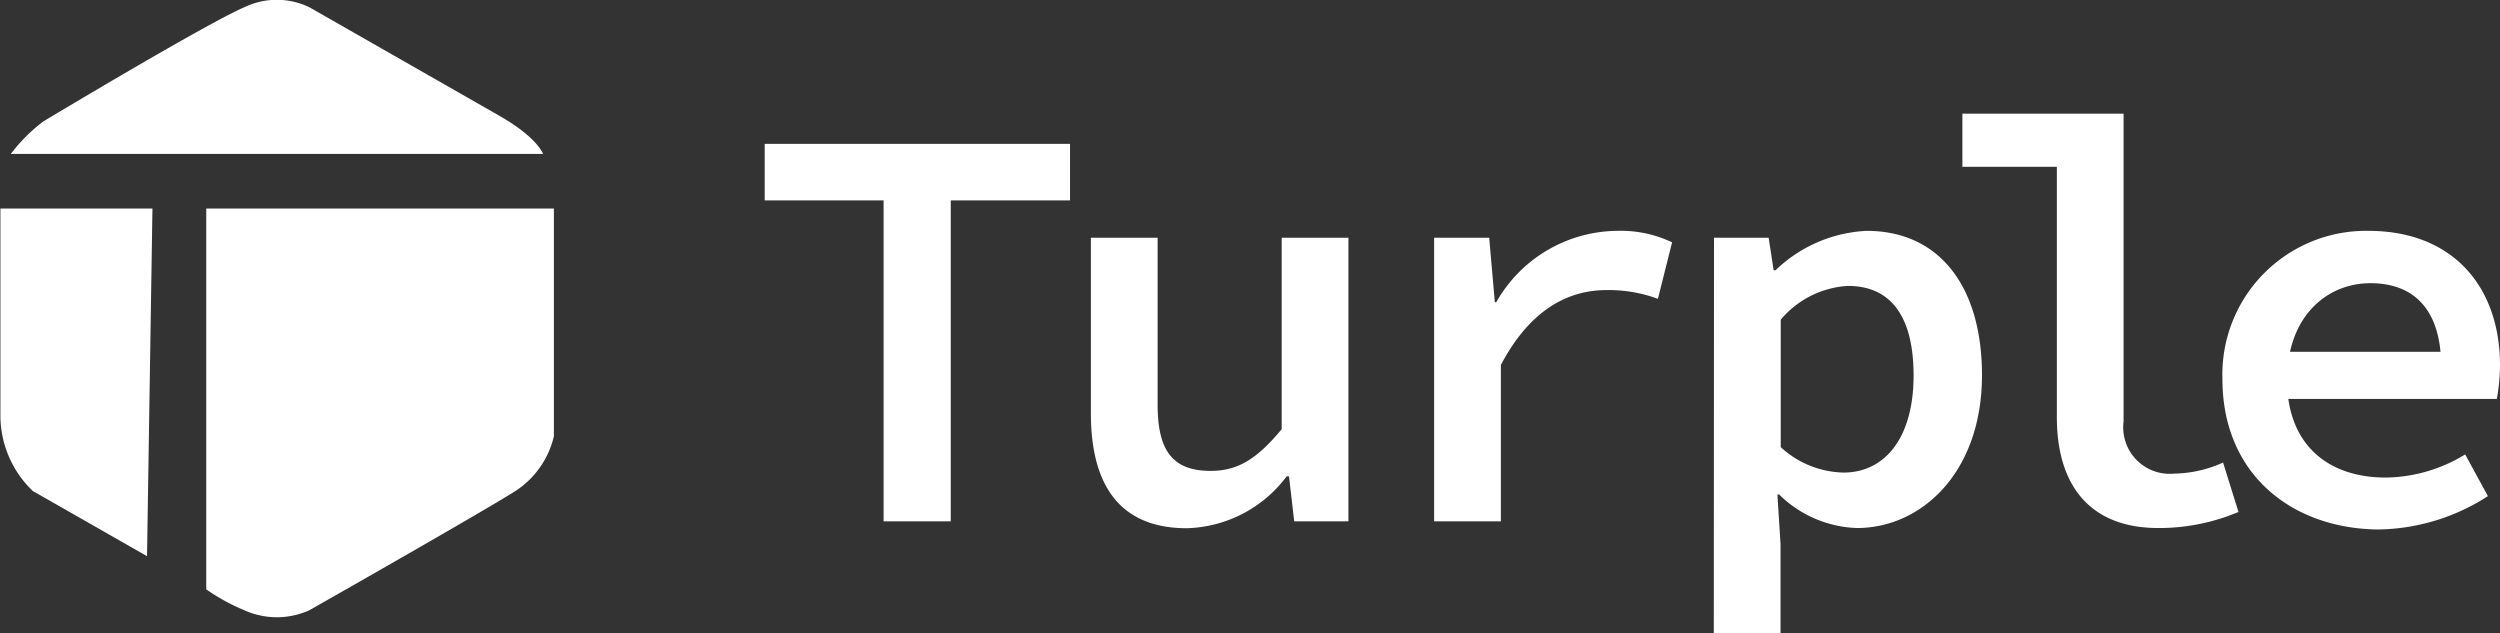 <svg id="레이어_1" data-name="레이어 1" xmlns="http://www.w3.org/2000/svg" viewBox="0 0 119.88 30.37"><rect x="0" y="0" width="119.88" height="30.37" fill="#333333" stroke="none"/><defs><style>.cls-1{fill:#fff;}</style></defs><title>logo_svg</title><path class="cls-1" d="M16.21,11.38H41.73s-.26-.78-2.08-1.82L30.53,4.35a3.59,3.59,0,0,0-3.13,0c-1.82.78-9.63,5.47-9.63,5.47A8,8,0,0,0,16.21,11.38Z" transform="translate(-15.69 -4)"/><path class="cls-1" d="M25.58,14H42.25V24.92a4.3,4.3,0,0,1-1.82,2.61c-1.57,1-9.9,5.73-9.9,5.73a3.79,3.79,0,0,1-3.13,0,9.49,9.49,0,0,1-1.82-1Z" transform="translate(-15.69 -4)"/><path class="cls-1" d="M15.69,14H23l-.26,16.67-5.47-3.12a5,5,0,0,1-1.56-3.65V14Z" transform="translate(-15.69 -4)"/><path class="cls-1" d="M58.06,13.61h-5.7V10.9H67v2.71H61.28V29H58.06Z" transform="translate(-15.69 -4)"/><path class="cls-1" d="M68,23.82V15.4h3.2v8c0,2.16.68,3.18,2.54,3.18,1.28,0,2.2-.54,3.41-2V15.4h3.2V29H77.75l-.25-2.16h-.11a6.19,6.19,0,0,1-4.81,2.49C69.43,29.32,68,27.32,68,23.82Z" transform="translate(-15.69 -4)"/><path class="cls-1" d="M84.46,15.4H87.1l.27,3.09h.07a6.73,6.73,0,0,1,5.78-3.42,5.73,5.73,0,0,1,2.65.55l-.68,2.71a6.8,6.8,0,0,0-2.46-.42c-1.86,0-3.68.95-5.07,3.59V29h-3.2Z" transform="translate(-15.69 -4)"/><path class="cls-1" d="M97.88,15.4h2.62l.24,1.56h.09a6.75,6.75,0,0,1,4.37-1.89c3.52,0,5.53,2.71,5.53,6.92,0,4.64-2.88,7.33-6,7.33A5.58,5.58,0,0,1,101,27.71h-.08l.15,2.38v4.28h-3.2ZM107.45,22c0-2.7-1-4.29-3.15-4.29a4.55,4.55,0,0,0-3.22,1.62v6.11a4.57,4.57,0,0,0,3,1.22C106,26.67,107.45,25.09,107.45,22Z" transform="translate(-15.69 -4)"/><path class="cls-1" d="M114.32,24V12h-4.53V9.45h7.73V24.21a2.23,2.23,0,0,0,2.44,2.5,5.88,5.88,0,0,0,2.33-.53l.74,2.37a9.8,9.8,0,0,1-3.85.77C116,29.32,114.32,27.38,114.32,24Z" transform="translate(-15.69 -4)"/><path class="cls-1" d="M122.26,22.18a6.89,6.89,0,0,1,7-7.11c4.06,0,6.31,2.69,6.31,6.45a9.9,9.9,0,0,1-.15,1.61H124.54V20.87h8.82l-.61.71c0-2.69-1.27-4-3.39-4s-4,1.62-4,4.65,1.9,4.67,4.73,4.67a7.44,7.44,0,0,0,3.81-1.11l1.09,2a9.91,9.91,0,0,1-5.32,1.6C125.53,29.32,122.26,26.7,122.26,22.18Z" transform="translate(-15.69 -4)"/></svg>